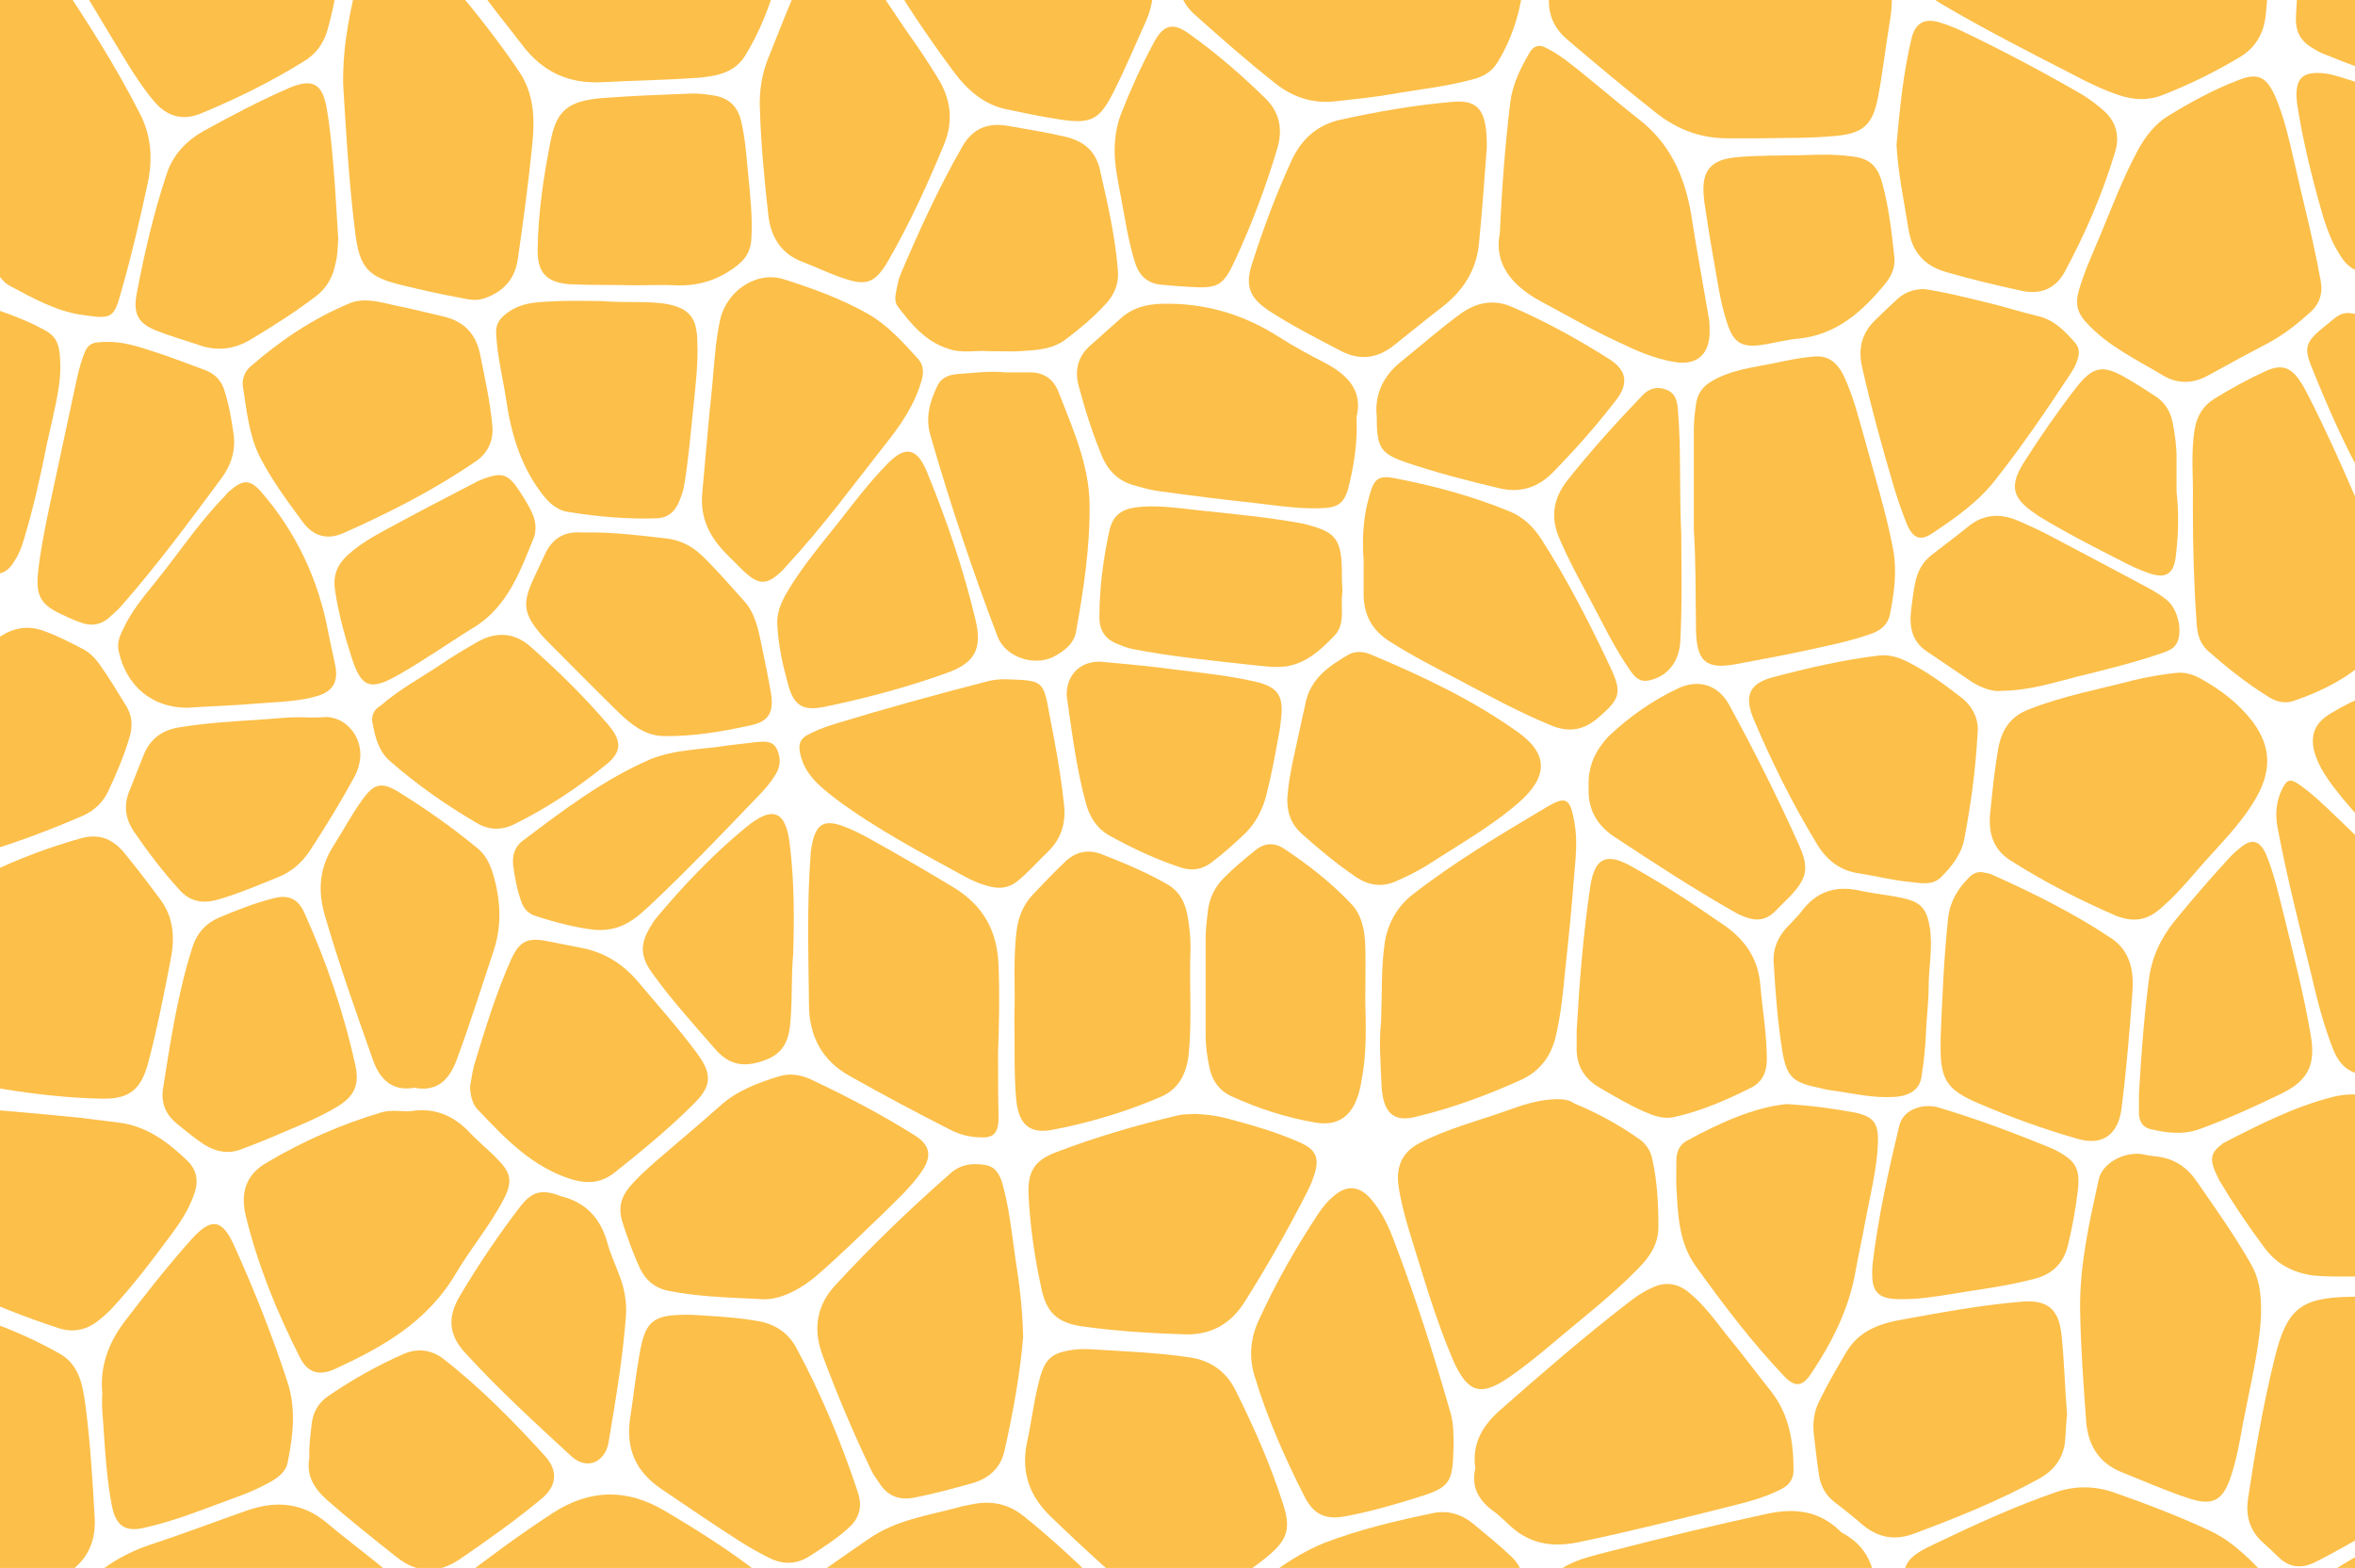 <svg width="1440" height="959" viewBox="0 0 1440 959" fill="none" xmlns="http://www.w3.org/2000/svg">
<path d="M1571.76 401.248C1569.43 401.248 1566.1 401.248 1563.1 401.914C1533.78 406.243 1504.46 411.571 1475.14 417.232C1457.15 420.561 1440.5 426.888 1424.84 436.545C1414.18 442.872 1411.84 451.862 1416.51 463.85C1418.84 469.843 1422.51 475.504 1426.5 480.832C1441.5 500.478 1459.15 517.46 1476.81 534.443C1489.47 546.43 1501.8 559.084 1516.46 569.073C1523.79 574.068 1531.11 575.067 1539.44 572.736C1547.11 570.405 1554.1 567.408 1561.43 564.078C1570.09 560.083 1576.76 553.756 1581.42 545.098C1592.08 526.118 1600.74 505.806 1609.07 485.494C1614.4 472.84 1618.73 459.521 1619.73 445.535C1620.4 435.213 1619.07 425.556 1611.74 418.231C1600.41 407.908 1588.08 400.249 1571.76 401.248Z" fill="#FCBF49"/>
<path d="M902.117 898.064C899.452 909.385 904.116 917.377 912.445 923.703C915.777 926.034 918.775 929.031 921.773 931.695C934.1 944.016 948.093 946.679 964.75 943.35C995.401 937.023 1025.72 929.364 1056.37 921.706C1067.03 919.042 1078.02 916.378 1088.02 911.383C1093.02 909.052 1096.68 905.722 1096.68 899.062C1096.68 881.747 1094.01 865.098 1083.02 851.113C1074.03 839.791 1065.36 828.136 1056.03 816.815C1048.71 807.491 1041.71 797.835 1032.71 790.509C1025.38 784.515 1017.72 783.849 1009.73 787.845C1004.4 790.176 999.732 793.506 995.068 797.169C968.748 817.481 943.429 839.458 918.442 861.435C907.115 871.092 899.785 882.413 902.117 898.064Z" fill="#FCBF49"/>
<path d="M1077.02 84.579C1093.68 84.246 1107.34 84.579 1121 83.246C1138.32 81.915 1144.99 77.253 1148.32 59.605C1151.32 43.954 1152.98 28.304 1155.65 12.653C1157.31 2.331 1157.31 -7.659 1154.65 -17.648C1152.98 -23.642 1149.98 -26.972 1144.32 -28.304C1136.66 -29.969 1128.66 -30.635 1121 -30.635C1077.02 -30.968 1032.71 -30.968 988.738 -30.635C980.076 -30.635 971.747 -29.636 963.085 -27.971C958.42 -26.972 953.09 -25.973 951.091 -20.645C945.427 -3.33 944.095 11.988 958.087 23.975C976.411 39.625 994.734 54.943 1013.39 69.594C1026.72 79.917 1041.38 84.912 1057.7 84.579C1065.36 84.579 1072.36 84.579 1077.02 84.579Z" fill="#FCBF49"/>
<path d="M209.821 51.613C211.486 78.252 213.152 109.885 217.15 141.852C219.815 164.162 225.146 169.49 246.134 174.485C257.129 177.149 268.456 179.813 279.783 181.81C285.114 182.809 290.444 184.474 296.108 182.476C307.768 178.481 315.098 170.822 316.763 157.502C320.095 134.526 323.093 111.883 325.425 88.907C327.091 72.924 326.758 57.274 317.097 43.288C302.438 21.644 286.113 1.332 269.122 -17.981C264.791 -22.643 259.794 -26.306 253.131 -26.639C246.801 -27.305 240.138 -27.971 233.808 -26.972C224.479 -25.64 221.148 -24.308 219.149 -14.984C214.818 4.995 209.487 24.974 209.821 51.613Z" fill="#FCBF49"/>
<path d="M951.091 672.299C940.43 672.632 930.435 675.962 920.441 679.625C902.45 685.951 884.127 690.613 867.136 699.604C857.474 704.932 853.477 713.589 855.142 725.244C856.475 734.567 858.807 743.225 861.472 752.216C869.801 778.855 877.464 806.159 888.458 831.799C897.453 852.111 905.449 854.442 923.106 842.122C932.767 835.462 942.096 827.803 951.091 820.145C968.082 805.826 985.739 792.174 1001.4 776.191C1008.39 769.198 1014.06 761.206 1014.06 750.551C1014.06 736.565 1013.39 722.913 1010.39 709.26C1009.39 703.933 1006.39 699.271 1001.73 696.274C989.404 687.616 976.411 680.624 962.751 674.963C959.087 672.299 955.089 672.299 951.091 672.299Z" fill="#FCBF49"/>
<path d="M1035.71 323.995C1037.05 343.975 1036.71 364.62 1037.05 384.932C1037.38 404.578 1043.04 409.573 1061.37 406.243C1075.02 403.579 1088.68 401.248 1102.34 398.251C1116 395.255 1130 392.591 1143.32 387.929C1149.32 385.931 1154.32 382.601 1155.65 375.608C1158.31 362.622 1159.98 349.302 1157.65 336.316C1153.32 313.34 1146.32 291.363 1140.32 269.053C1136.66 256.066 1133.33 242.747 1127.66 230.426C1123.67 222.102 1118.34 217.107 1108.67 218.106C1100.68 218.772 1092.68 220.437 1085.02 222.102C1072.03 224.766 1058.7 226.098 1046.71 233.09C1041.04 236.42 1038.04 240.749 1037.05 247.076C1036.38 252.07 1035.71 257.398 1035.71 262.726C1035.71 282.705 1035.71 303.017 1035.71 323.995Z" fill="#FCBF49"/>
<path d="M1419.51 175.817C1419.17 173.486 1419.17 171.488 1418.51 169.157C1414.18 145.182 1407.85 121.54 1402.52 97.565C1399.52 84.579 1396.52 71.259 1391.19 58.939C1385.86 46.951 1380.53 44.287 1368.87 48.949C1353.88 54.61 1339.88 62.268 1326.22 70.593C1317.89 75.588 1311.9 83.247 1307.23 91.904C1298.24 108.554 1291.58 126.202 1284.25 143.85C1279.58 155.172 1274.25 166.493 1270.92 178.481C1268.92 185.806 1270.25 191.467 1275.58 197.128C1288.91 211.779 1306.23 219.771 1322.23 229.427C1331.55 235.088 1341.22 234.755 1350.54 229.427C1363.2 222.435 1375.53 215.775 1388.19 209.115C1397.19 204.121 1405.18 197.794 1412.84 190.801C1417.18 186.805 1419.51 182.143 1419.51 175.817Z" fill="#FCBF49"/>
<path d="M664.911 825.14C662.579 825.14 659.913 825.14 656.915 825.473C642.256 827.47 638.591 831.133 634.927 846.451C631.928 858.438 630.596 870.426 627.93 882.413C624.266 900.727 629.596 915.046 642.256 927.366C652.584 937.356 662.912 947.012 673.573 956.669C682.568 964.661 691.563 972.985 701.891 978.979C712.885 985.306 723.879 985.306 735.206 978.979C748.866 971.32 761.859 962.33 774.186 952.673C787.179 942.018 789.844 935.358 784.18 918.709C776.518 895.067 766.523 872.424 755.529 850.446C749.532 838.126 739.204 831.799 726.878 830.134C706.555 827.138 685.899 826.472 664.911 825.14Z" fill="#FCBF49"/>
<path d="M1382.53 804.827C1382.86 789.51 1381.19 781.518 1375.86 772.195C1365.87 754.879 1354.54 738.896 1343.21 722.58C1336.88 713.256 1328.56 708.261 1317.89 707.262C1315.23 706.929 1312.56 706.596 1309.9 705.93C1298.57 704.266 1285.25 711.591 1283.25 721.581C1277.58 747.554 1271.59 773.527 1271.92 800.832C1272.25 823.475 1273.92 846.118 1275.58 868.761C1276.58 883.745 1283.25 894.734 1297.24 900.394C1311.23 906.055 1324.89 912.049 1339.22 916.711C1352.88 921.04 1359.21 917.71 1363.87 903.724C1367.54 893.069 1369.53 881.747 1371.53 870.426C1375.86 847.783 1381.53 825.14 1382.53 804.827Z" fill="#FCBF49"/>
<path d="M1304.24 562.414C1311.9 562.747 1317.56 559.084 1322.89 554.089C1333.89 544.432 1342.88 532.445 1352.88 521.789C1362.2 511.467 1371.87 501.144 1378.86 489.157C1389.19 471.841 1388.86 456.857 1377.53 441.54C1368.87 430.218 1357.87 421.893 1345.88 415.234C1341.22 412.57 1335.89 410.905 1330.55 411.571C1321.89 412.57 1313.56 413.902 1305.24 415.9C1283.58 421.56 1261.59 425.556 1240.6 433.881C1229.94 437.877 1224.28 445.535 1221.95 457.19C1219.61 470.509 1218.28 483.829 1216.95 497.148C1215.62 509.802 1218.95 519.791 1229.61 526.451C1250.6 539.771 1272.25 550.759 1294.57 560.416C1297.57 561.415 1300.9 562.414 1304.24 562.414Z" fill="#FCBF49"/>
<path d="M625.598 817.814C625.265 798.501 622.933 783.183 620.601 767.866C618.602 753.215 616.936 738.23 612.938 723.912C611.273 718.251 608.607 713.589 602.611 712.59C594.948 711.258 587.952 711.924 581.622 717.252C556.968 738.896 533.314 761.539 510.993 785.847C499.666 797.835 497 812.153 502.664 828.137C511.659 852.445 521.654 876.087 532.648 899.063C533.981 902.059 535.979 904.39 537.645 907.054C542.643 915.046 549.972 917.71 558.634 916.045C570.961 913.714 582.954 910.384 594.948 907.054C604.943 904.057 611.939 897.731 614.271 887.075C619.602 863.433 623.933 838.792 625.598 817.814Z" fill="#FCBF49"/>
<path d="M730.875 681.29C727.211 681.623 723.546 681.29 719.881 682.288C694.561 688.282 669.575 695.608 645.254 704.932C632.261 709.926 628.264 716.919 628.93 731.237C629.929 750.218 632.595 768.865 636.592 787.179C639.591 802.497 646.254 808.823 660.913 811.154C682.235 814.151 703.557 815.483 724.879 816.149C740.537 816.482 752.864 809.822 761.526 795.504C775.185 773.86 787.845 751.55 799.505 728.574C800.838 725.91 802.171 722.913 803.17 719.916C807.168 708.594 805.169 703.267 794.508 698.605C780.182 692.278 764.857 687.949 749.865 683.953C743.535 682.288 737.205 681.623 730.875 681.29Z" fill="#FCBF49"/>
<path d="M1514.46 -30.635C1491.47 -30.635 1468.15 -30.635 1445.16 -30.635C1437.5 -30.635 1429.84 -29.969 1422.51 -28.304C1411.84 -25.973 1406.85 -20.978 1405.51 -9.99C1404.52 -2.997 1404.18 4.329 1403.85 11.655C1403.85 19.979 1407.18 25.307 1413.84 29.303C1416.51 30.968 1419.51 32.633 1422.51 33.632C1451.82 45.619 1481.81 54.943 1511.79 64.266C1521.12 67.263 1530.78 69.594 1540.44 68.595C1560.1 66.264 1579.42 60.603 1598.08 53.944C1601.41 52.612 1605.07 50.947 1607.07 47.617C1618.73 29.636 1630.06 11.322 1628.4 -11.988C1627.73 -21.644 1625.73 -24.974 1616.74 -26.972C1605.74 -29.636 1594.41 -30.302 1583.09 -30.635C1560.1 -30.968 1537.11 -30.635 1514.46 -30.635Z" fill="#FCBF49"/>
<path d="M-10.062 678.293C-18.058 678.959 -25.72 679.958 -32.383 684.287C-39.713 688.948 -46.376 694.609 -53.372 700.27C-59.036 704.932 -60.702 710.925 -59.036 717.918C-55.038 734.234 -49.041 749.885 -43.044 765.535C-39.046 775.525 -32.717 783.516 -23.388 788.178C-4.398 798.168 15.258 805.493 35.247 812.153C43.909 815.15 52.238 813.818 59.568 808.157C62.566 805.826 65.231 803.495 67.896 800.832C80.889 786.846 92.55 771.529 103.877 756.212C109.874 748.22 115.538 739.895 118.869 729.906C121.534 722.247 120.202 715.587 114.871 710.259C102.878 698.605 89.552 688.615 72.561 686.617C64.565 685.618 56.569 684.62 48.573 683.621C28.917 681.623 9.261 679.958 -10.062 678.293Z" fill="#FCBF49"/>
<path d="M1340.88 306.347C1340.88 308.345 1340.88 310.343 1340.88 312.341C1340.88 335.317 1341.55 358.626 1343.21 381.602C1343.55 387.929 1345.21 393.59 1349.88 397.918C1361.21 407.908 1372.87 417.232 1385.53 425.223C1390.86 428.886 1396.52 430.884 1402.85 428.553C1415.51 424.224 1427.84 418.564 1438.83 410.572C1443.49 407.242 1445.83 402.247 1446.83 396.254C1449.16 379.604 1447.83 362.955 1448.16 346.306C1448.49 331.654 1445.83 317.669 1440.16 304.016C1431.17 283.038 1421.84 262.393 1411.51 242.081C1409.85 238.751 1408.18 235.754 1406.18 232.757C1400.52 224.433 1394.85 222.768 1385.86 226.764C1374.86 231.758 1364.54 237.419 1354.21 243.746C1347.21 248.075 1343.21 254.401 1341.88 263.059C1339.55 277.71 1341.22 292.029 1340.88 306.347Z" fill="#FCBF49"/>
<path d="M251.132 679.625C245.468 679.958 239.471 678.626 233.475 680.291C208.821 687.616 185.167 697.939 162.846 711.258C150.852 718.251 146.854 728.907 150.186 743.225C157.515 773.527 169.176 802.164 183.168 829.801C187.832 839.458 194.829 841.789 204.49 837.46C233.475 824.141 261.126 808.823 278.784 778.854C287.779 763.537 299.439 749.885 307.768 733.901C313.432 723.246 312.765 717.585 304.437 709.26C299.106 703.6 292.776 698.605 287.446 692.944C277.451 682.289 265.791 677.294 251.132 679.625Z" fill="#FCBF49"/>
<path d="M1263.92 865.098C1262.59 848.782 1262.26 832.798 1260.59 816.815C1258.93 800.166 1251.6 794.838 1235.94 796.17C1211.95 798.168 1188.3 802.496 1164.64 806.825C1150.65 809.156 1136.99 813.152 1128.66 827.47C1123 837.127 1117.34 846.784 1112.34 857.106C1109.34 863.1 1108.34 869.76 1109.01 876.419C1110.01 885.077 1111.01 894.068 1112.34 902.725C1113.34 909.052 1116.34 914.38 1121.33 918.376C1127.33 923.037 1133.33 927.699 1138.99 932.694C1148.65 940.686 1158.98 942.351 1170.31 938.022C1196.29 928.365 1221.95 918.043 1246.27 904.723C1254.93 900.061 1260.93 893.402 1262.59 882.746C1263.26 876.419 1263.26 870.426 1263.92 865.098Z" fill="#FCBF49"/>
<path d="M1464.15 793.173C1454.82 793.173 1445.49 792.84 1436.17 793.173C1406.51 793.839 1398.19 800.832 1390.86 830.8C1383.86 859.104 1378.86 888.074 1374.53 917.044C1373.2 927.033 1375.53 935.691 1382.86 942.684C1386.52 946.014 1390.19 949.343 1393.52 952.673C1400.18 959 1407.51 959.333 1415.18 955.67C1426.17 950.342 1436.5 944.016 1447.16 938.355C1463.82 929.364 1476.14 916.711 1485.14 899.395C1496.13 877.751 1507.13 856.107 1517.12 833.797C1519.12 829.135 1520.79 824.141 1521.79 818.813C1524.12 805.16 1520.12 798.501 1507.13 795.171C1493.13 791.841 1478.81 793.173 1464.15 793.173Z" fill="#FCBF49"/>
<path d="M-22.722 597.044C-22.722 606.701 -22.722 613.027 -22.722 619.354C-22.389 625.681 -22.056 632.341 -21.722 638.667C-20.723 655.317 -14.393 662.975 1.265 665.972C21.588 669.302 42.243 671.633 62.566 671.966C79.224 672.299 86.553 666.305 90.884 648.99C96.215 628.678 100.212 608.366 104.21 587.72C106.876 574.401 106.542 561.748 98.213 550.426C90.884 540.436 83.222 530.447 75.559 521.123C68.23 512.466 59.568 509.802 49.24 512.799C30.25 518.126 11.593 525.119 -6.397 533.777C-15.059 537.773 -19.39 545.098 -21.056 554.755C-22.722 569.739 -22.722 585.057 -22.722 597.044Z" fill="#FCBF49"/>
<path d="M464.018 794.505C474.346 795.837 487.006 790.509 498.999 780.519C512.992 768.532 525.985 755.546 539.311 742.892C547.64 734.567 556.302 726.909 563.298 716.919C569.961 707.596 568.962 700.603 559.634 694.609C538.978 681.623 517.323 670.301 495.335 659.978C489.338 657.315 483.008 656.316 476.345 658.314C463.352 662.309 450.692 666.971 440.031 676.628C427.371 687.949 414.045 698.938 401.052 710.259C395.388 715.254 389.724 720.249 384.727 726.243C379.73 732.236 378.064 738.896 380.396 746.888C383.394 756.211 386.726 765.535 390.724 774.526C394.389 782.85 400.385 787.845 408.714 789.51C425.372 792.84 442.03 793.506 464.018 794.505Z" fill="#FCBF49"/>
<path d="M610.273 643.662C610.939 626.014 611.273 608.699 610.606 591.05C609.94 569.406 601.278 554.089 583.621 543.1C566.63 532.778 549.306 522.788 531.982 513.132C526.651 510.135 521.321 507.471 515.99 505.473C503.663 500.811 498.666 504.141 496.334 517.46C496.001 519.125 495.668 521.123 495.668 522.788C493.336 553.423 494.335 584.058 494.668 614.359C494.668 633.673 502.664 648.657 519.322 657.981C539.977 669.635 560.633 680.624 581.622 691.279C586.952 693.943 592.283 695.275 598.28 695.608C607.275 696.274 610.273 693.61 610.606 684.286C610.273 671.3 610.273 657.648 610.273 643.662Z" fill="#FCBF49"/>
<path d="M888.791 883.745C888.791 877.418 888.791 870.759 887.125 864.765C877.131 829.801 866.136 795.171 853.143 760.873C849.479 750.884 845.148 741.227 838.151 733.235C831.155 725.244 823.493 724.578 815.497 731.57C811.832 734.567 808.834 738.23 806.168 742.226C792.509 762.871 780.182 784.515 769.854 807.158C764.524 818.48 763.525 830.134 767.189 841.789C774.852 867.429 785.846 892.07 797.839 915.712C803.503 926.7 811.166 929.697 822.826 927.366C837.152 924.702 851.144 920.707 865.137 916.378C886.792 909.718 888.458 907.72 888.791 883.745Z" fill="#FCBF49"/>
<path d="M-7.73 66.264C-7.73 86.243 -8.063 106.556 -7.73 126.535C-7.397 137.19 -7.064 148.179 -4.398 158.834C-2.733 165.827 0.266 171.821 6.596 175.151C20.255 182.476 34.248 190.135 49.24 192.466C69.229 195.463 69.562 194.797 74.559 176.816C80.556 155.837 85.554 134.193 90.218 112.549C93.549 97.232 92.55 82.581 85.221 68.928C70.562 39.958 52.904 12.653 35.247 -13.985C28.584 -23.975 19.589 -28.637 7.595 -26.972C1.265 -25.973 -2.733 -23.309 -4.731 -16.982C-7.064 -9.324 -7.73 -1.665 -7.73 6.327C-8.063 25.973 -7.73 45.952 -7.73 66.264Z" fill="#FCBF49"/>
<path d="M909.113 90.572C909.447 67.596 904.116 60.937 888.458 62.268C865.137 64.266 842.149 68.262 819.495 73.257C806.168 76.254 796.507 84.246 790.177 97.232C780.516 118.21 772.52 139.521 765.524 161.498C761.193 174.818 764.191 182.143 775.518 189.802C789.844 199.126 804.836 206.784 820.161 214.776C831.821 220.77 842.482 219.105 852.477 211.113C862.139 203.455 871.8 195.463 881.795 187.804C894.788 177.815 903.117 164.828 904.449 147.846C906.448 127.534 907.781 107.222 909.113 90.572Z" fill="#FCBF49"/>
<path d="M917.109 142.518C913.444 160.832 923.772 174.485 942.429 184.474C958.087 192.799 973.412 201.79 989.404 209.115C1000.4 214.443 1011.73 219.438 1024.05 221.436C1037.71 223.767 1045.71 216.441 1045.37 202.123C1045.37 199.792 1045.37 197.794 1045.04 195.463C1041.38 173.819 1037.38 152.508 1034.05 130.864C1030.05 107.555 1021.05 87.575 1002.06 72.924C986.739 60.937 972.08 47.95 956.755 36.295C953.09 33.632 949.425 31.301 945.427 29.303C941.429 26.972 937.765 27.971 935.433 31.967C929.769 41.623 924.772 51.613 923.439 62.934C920.441 87.908 918.442 112.882 917.109 142.518Z" fill="#FCBF49"/>
<path d="M844.481 625.015C843.149 636.336 844.148 650.655 844.814 664.64C845.814 680.291 851.811 686.284 864.804 683.287C887.458 677.96 909.113 669.968 930.435 660.311C941.096 655.317 948.093 646.659 951.091 634.671C954.423 621.019 955.755 607.034 957.088 593.048C959.087 574.401 961.086 555.421 962.418 536.774C963.418 525.452 964.75 514.464 962.751 503.142C960.086 488.158 957.754 486.493 945.427 493.818C917.442 510.468 889.457 527.117 863.804 547.096C854.809 554.089 848.812 564.078 846.813 576.066C844.481 591.383 845.148 606.701 844.481 625.015Z" fill="#FCBF49"/>
<path d="M464.684 67.596C465.351 88.574 467.35 109.552 469.682 130.531C471.014 144.516 477.344 155.172 490.67 160.166C498.666 163.163 506.662 167.159 514.658 169.823C529.65 175.151 534.98 173.486 543.309 159.167C556.302 136.524 567.296 112.549 577.291 88.241C583.288 73.59 581.289 59.938 572.96 46.951C567.629 38.293 561.966 29.636 555.969 21.311C545.641 6.66 536.646 -8.991 524.319 -21.977C513.991 -32.633 497.667 -29.969 491.337 -16.316C483.674 9.53674e-06 477.344 16.649 470.681 33.299C466.017 43.954 464.018 55.276 464.684 67.596Z" fill="#FCBF49"/>
<path d="M429.37 302.018C428.037 317.336 434.367 328.99 444.362 338.98C447.693 342.31 450.692 345.307 454.023 348.636C464.018 358.293 469.015 358.293 479.01 348.303C479.676 347.305 480.676 346.639 481.342 345.64C502.997 322.331 521.987 296.358 541.643 271.384C550.638 260.062 558.967 248.075 563.298 233.423C564.964 228.096 564.964 223.434 561.299 219.438C551.971 209.115 542.643 198.793 530.982 192.133C514.658 182.809 497 176.483 479.343 170.822C462.685 165.494 444.362 177.815 440.364 195.463C437.366 209.115 436.699 223.434 435.367 237.419C433.035 259.063 431.369 280.374 429.37 302.018Z" fill="#FCBF49"/>
<path d="M829.489 255.067C833.487 238.751 823.826 229.094 809.833 221.769C800.172 216.774 790.843 211.779 781.515 205.785C759.527 191.8 735.873 185.14 710.22 185.806C700.891 186.139 692.563 188.137 685.233 194.797C679.236 200.125 672.906 205.785 666.91 211.113C659.247 217.773 656.915 226.098 659.58 236.087C663.578 251.072 668.242 265.723 674.239 280.041C677.904 288.033 683.567 293.694 691.896 296.358C698.226 298.356 704.556 300.021 710.886 300.686C729.876 303.35 748.866 305.681 767.523 307.679C781.848 309.344 796.174 311.675 810.833 310.676C818.495 310.01 821.827 307.013 824.159 299.688C827.824 285.369 830.156 271.384 829.489 255.067Z" fill="#FCBF49"/>
<path d="M1159.65 88.574C1160.65 106.556 1164.31 123.205 1166.98 140.187C1169.31 154.839 1177.3 162.83 1190.3 166.493C1205.29 170.822 1220.61 174.485 1235.94 177.815C1247.93 180.479 1257.26 176.483 1262.92 165.494C1275.25 142.518 1285.58 118.543 1293.24 93.236C1296.24 83.579 1294.24 74.589 1286.25 67.596C1281.58 63.6 1276.92 59.938 1271.59 56.941C1247.93 43.288 1223.95 30.635 1199.62 18.98C1194.63 16.649 1189.63 14.651 1184.63 13.319C1176.3 11.322 1171.31 14.318 1168.97 22.976C1163.64 44.953 1161.65 66.93 1159.65 88.574Z" fill="#FCBF49"/>
<path d="M301.105 261.061C299.772 245.744 296.441 231.092 293.442 216.108C290.777 203.788 283.448 196.795 272.121 193.798C261.793 191.467 251.798 188.803 241.47 186.805C232.475 184.807 222.814 181.81 213.818 185.473C191.497 194.797 171.508 208.116 152.851 224.433C149.519 227.43 147.854 232.091 148.52 236.42C150.852 251.072 152.185 266.056 158.848 279.375C166.177 293.694 175.839 306.68 185.167 319.334C191.83 328.324 200.492 330.322 210.154 325.993C237.806 313.673 264.791 300.021 290.111 282.705C297.44 278.043 301.771 270.718 301.105 261.061Z" fill="#FCBF49"/>
<path d="M825.158 -31.967C798.173 -32.633 771.187 -31.634 744.535 -30.968C738.871 -30.968 733.207 -29.969 727.544 -28.304C723.879 -27.305 720.881 -24.974 720.548 -20.645C719.548 -9.657 721.214 0.333 729.876 8.325C746.2 22.976 762.858 37.627 780.182 51.28C790.843 59.605 803.17 63.6 816.829 61.935C828.157 60.603 839.484 59.605 850.811 57.607C867.802 54.61 884.793 52.945 901.451 48.283C907.448 46.618 912.445 43.621 915.777 37.96C925.771 21.644 930.769 3.33 932.101 -15.983C932.434 -22.31 929.769 -25.973 924.105 -27.638C918.109 -29.636 911.779 -30.302 905.449 -30.635C878.796 -31.634 852.144 -32.633 825.158 -31.967Z" fill="#FCBF49"/>
<path d="M620.268 622.018C620.601 638.334 619.935 654.984 621.267 671.3C622.6 687.283 628.93 693.943 643.922 690.946C666.576 686.617 688.565 679.958 709.553 670.967C720.548 666.305 725.545 656.982 726.877 644.661C728.876 624.016 727.211 603.371 727.877 582.726C728.21 575.733 727.544 569.073 726.544 562.414C725.212 553.09 721.88 545.431 713.551 540.769C700.891 533.444 687.232 527.783 673.573 522.455C664.911 519.125 657.248 521.123 650.918 527.45C644.255 533.777 637.925 540.436 631.595 547.096C626.265 552.757 623.266 559.417 621.934 567.075C619.268 585.39 620.934 603.704 620.268 622.018Z" fill="#FCBF49"/>
<path d="M62.566 852.444C61.9 861.102 63.232 869.094 63.565 877.418C64.565 891.737 65.564 905.722 68.23 920.041C70.562 933.027 76.225 937.356 88.552 934.359C107.875 930.03 126.198 922.371 144.522 915.712C152.185 913.048 159.514 909.718 166.51 905.722C170.841 903.058 174.839 899.728 175.839 894.734C179.17 878.417 181.169 861.768 175.839 845.452C166.51 816.815 155.516 789.177 143.189 761.872C135.86 745.556 129.197 744.557 117.203 757.876C102.878 773.86 89.551 790.842 76.558 807.824C66.564 820.811 60.9 835.462 62.566 852.444Z" fill="#FCBF49"/>
<path d="M36.913 226.431C36.913 209.115 34.914 205.452 23.92 200.125C16.257 196.129 8.262 193.132 -0.067 190.135C-7.397 187.471 -15.059 187.138 -22.722 189.136C-39.047 193.132 -54.038 200.458 -70.03 205.452C-88.02 211.113 -98.348 222.768 -100.347 242.414C-100.347 242.747 -100.68 243.08 -100.68 243.413C-103.012 252.736 -101.347 261.061 -95.017 268.72C-74.028 293.694 -50.374 316.004 -26.387 337.648C-21.389 342.31 -16.059 346.639 -9.729 349.302C-1.4 352.632 4.264 350.967 8.928 342.976C11.593 338.98 13.259 334.651 14.591 329.989C20.588 310.343 24.919 290.364 28.917 270.385C32.582 254.068 36.58 238.418 36.913 226.431Z" fill="#FCBF49"/>
<path d="M422.707 804.161C399.053 803.829 394.722 807.491 391.057 828.136C388.725 841.123 387.392 854.109 385.393 866.763C382.395 886.076 388.725 900.061 404.383 910.717C420.375 921.373 436.033 932.361 452.358 942.684C458.021 946.347 464.018 949.676 470.015 952.673C478.344 957.002 486.673 957.002 494.668 952.007C502.997 946.679 511.326 941.352 518.655 934.692C525.652 928.698 527.318 921.373 524.652 913.048C514.658 882.746 502.331 853.11 487.339 825.14C482.008 814.817 473.346 809.489 462.352 807.824C448.36 805.493 433.701 804.827 422.707 804.161Z" fill="#FCBF49"/>
<path d="M833.82 342.976C833.82 349.302 833.82 355.962 833.82 362.289C833.487 375.608 838.818 385.598 850.145 392.591C863.804 401.248 878.13 408.574 892.123 415.9C910.446 425.556 928.77 435.546 948.093 443.538C959.087 448.199 968.415 446.867 977.743 438.543C990.403 427.554 992.069 423.891 984.74 408.241C972.08 381.269 958.42 354.63 942.429 329.656C937.432 321.998 931.102 316.004 922.773 312.674C900.118 303.35 876.464 297.024 852.144 292.362C842.816 290.697 840.15 293.028 837.485 302.684C833.487 316.004 832.821 329.323 833.82 342.976Z" fill="#FCBF49"/>
<path d="M1186.63 634.672C1186.63 636.003 1186.63 637.002 1186.63 638.334C1186.3 659.978 1189.96 666.305 1209.29 674.63C1229.28 683.287 1249.6 690.613 1270.59 696.607C1285.58 700.936 1295.24 693.943 1297.24 677.96C1300.24 654.318 1302.24 630.343 1303.9 606.701C1304.9 594.047 1302.57 581.727 1291.24 574.068C1267.92 558.418 1242.94 546.097 1217.62 534.776C1216.28 534.11 1214.95 534.11 1213.62 533.777C1210.29 532.778 1206.95 533.777 1204.62 536.108C1197.63 542.767 1192.63 550.759 1191.3 560.749C1188.63 585.39 1187.63 610.031 1186.63 634.672Z" fill="#FCBF49"/>
<path d="M1092.35 675.296C1072.69 677.294 1051.7 686.617 1031.05 697.939C1027.05 700.27 1025.05 704.599 1025.05 709.593C1025.05 716.919 1024.72 724.245 1025.38 731.237C1026.05 746.222 1027.72 761.539 1036.71 774.193C1053.7 797.835 1071.03 820.811 1091.02 841.789C1097.68 848.782 1102.34 848.116 1107.67 839.791C1120.33 820.811 1130.66 800.499 1134.66 777.19C1136.33 767.533 1138.66 757.876 1140.32 748.22C1143.32 731.903 1147.65 715.587 1148.32 698.938C1148.65 687.283 1145.99 683.287 1134.99 680.624C1122.33 678.293 1109.34 676.295 1092.35 675.296Z" fill="#FCBF49"/>
<path d="M1262.92 995.628C1304.9 995.295 1338.55 996.294 1372.2 994.297C1376.86 993.964 1381.19 992.965 1385.86 991.966C1388.52 991.3 1390.86 989.968 1391.19 987.304C1392.19 980.311 1393.85 972.985 1388.52 967.325C1377.53 955.337 1366.2 943.35 1351.54 936.357C1332.22 927.366 1312.23 919.708 1292.24 912.715C1280.58 908.719 1268.59 908.719 1256.93 912.715C1231.94 921.373 1207.95 932.361 1184.3 943.683C1165.64 952.34 1161.65 956.003 1164.64 979.312C1164.64 979.645 1164.64 979.645 1164.64 979.978C1164.64 986.305 1167.98 989.968 1173.64 991.966C1180.3 994.296 1187.3 994.629 1193.96 994.962C1219.28 994.962 1245.27 995.961 1262.92 995.628Z" fill="#FCBF49"/>
<path d="M787.179 487.825C786.846 498.147 790.177 504.807 796.174 510.135C806.502 519.458 817.496 528.449 829.156 536.441C837.152 541.768 845.481 542.767 854.143 538.772C861.806 535.442 869.468 531.446 876.464 526.784C894.455 515.13 912.778 504.807 929.103 490.489C946.76 474.838 946.76 460.853 927.77 447.533C900.118 427.887 869.801 413.569 838.818 400.582C834.487 398.584 829.489 397.918 824.825 400.249C812.832 407.242 801.171 414.901 798.173 430.551C797.506 434.214 796.507 437.544 795.841 441.207C792.509 457.19 788.178 473.173 787.179 487.825Z" fill="#FCBF49"/>
<path d="M287.446 664.307C287.446 669.635 288.778 674.963 291.777 678.293C308.768 696.274 325.759 714.255 350.412 721.581C360.074 724.245 368.069 723.246 375.732 717.252C392.39 703.933 408.714 690.613 423.706 675.629C435.367 664.307 435.7 656.982 426.038 643.995C414.711 628.678 402.051 614.692 390.057 600.374C380.729 589.385 369.402 582.393 355.409 579.729C348.08 578.397 340.75 576.732 333.421 575.4C322.094 573.402 317.43 576.066 312.432 587.054C303.104 608.033 296.441 630.01 289.778 651.987C288.778 655.983 288.112 660.644 287.446 664.307Z" fill="#FCBF49"/>
<path d="M206.822 146.181C205.823 131.197 205.156 116.212 203.824 101.228C202.824 89.573 201.825 77.919 199.826 66.597C197.161 50.947 191.164 47.95 177.171 53.611C176.838 53.611 176.838 53.611 176.505 53.944C158.848 61.602 141.857 70.593 124.866 79.917C114.205 85.91 105.876 94.235 101.878 106.556C93.882 130.531 88.219 155.172 83.555 179.813C81.223 192.466 84.887 198.127 96.215 202.456C104.543 205.785 113.206 208.116 121.868 211.113C133.195 215.109 144.189 213.444 154.184 207.117C167.51 199.126 180.503 190.801 192.83 181.477C199.493 176.483 203.491 169.823 205.156 161.165C206.489 156.171 206.489 151.176 206.822 146.181Z" fill="#FCBF49"/>
<path d="M1209.29 447.533C1209.95 442.206 1207.62 433.215 1199.62 426.888C1189.3 418.897 1178.97 411.238 1167.31 405.244C1161.65 402.247 1155.65 400.249 1148.99 400.915C1127 403.579 1105.34 408.574 1084.02 414.235C1070.03 417.898 1066.36 425.223 1072.03 439.209C1083.35 466.181 1096.35 492.154 1111.34 516.794C1117.34 526.451 1125.33 532.445 1136.33 534.11C1146.99 535.775 1157.31 538.439 1167.98 539.438C1174.31 540.104 1181.3 541.768 1186.63 536.774C1193.29 530.114 1199.62 522.455 1201.29 512.133C1204.96 492.487 1207.95 472.507 1209.29 447.533Z" fill="#FCBF49"/>
<path d="M603.943 214.776C611.939 214.776 617.936 215.109 623.933 214.776C633.927 214.11 643.922 213.777 652.251 207.117C660.58 200.791 668.575 194.131 675.905 186.139C681.235 180.479 684.234 173.819 683.567 165.494C681.902 144.516 677.237 124.204 672.573 103.892C669.908 91.904 662.245 86.243 651.251 83.58C639.591 80.916 627.597 78.918 615.937 76.92C603.943 74.922 594.615 78.585 588.285 89.906C573.959 114.88 561.966 141.186 550.638 167.825C549.306 171.155 548.639 174.818 547.973 178.148C547.307 181.478 546.974 184.807 548.973 187.471C557.302 198.46 565.964 208.782 579.29 213.111C587.952 216.441 596.947 214.11 603.943 214.776Z" fill="#FCBF49"/>
<path d="M1269.92 -31.967C1245.27 -32.633 1217.95 -31.634 1190.96 -30.635C1186.3 -30.635 1181.63 -29.303 1176.97 -28.637C1171.97 -27.638 1170.97 -24.308 1171.31 -19.313C1172.64 -8.991 1178.64 -2.664 1186.97 2.331C1212.95 17.648 1240.27 31.634 1266.92 45.286C1276.25 50.281 1285.91 54.943 1295.91 58.273C1304.9 61.269 1313.9 61.602 1322.89 57.94C1338.88 51.613 1354.54 43.954 1369.53 34.964C1379.53 28.97 1384.53 19.979 1385.53 7.992C1386.19 1.998 1386.53 -3.996 1387.19 -9.99C1388.19 -20.312 1384.53 -26.306 1374.86 -28.304C1367.54 -29.636 1360.21 -30.635 1352.88 -30.968C1326.22 -32.3 1299.24 -32.3 1269.92 -31.967Z" fill="#FCBF49"/>
<path d="M-20.723 523.454C-18.058 523.121 -15.393 522.788 -12.727 522.122C8.928 515.796 30.25 507.804 50.905 498.813C57.569 495.816 62.899 490.822 66.231 483.829C71.228 473.173 75.892 462.185 79.224 450.863C81.222 444.203 80.889 437.877 77.225 431.883C71.894 423.225 66.564 414.235 60.567 405.91C57.902 402.247 54.57 398.917 50.572 396.919C42.91 392.924 35.247 388.928 26.918 385.931C17.923 382.601 9.594 383.6 1.265 388.595C-10.728 395.921 -20.723 405.91 -31.051 415.567C-42.711 426.888 -54.705 437.544 -65.699 449.864C-73.362 458.855 -73.695 462.518 -68.031 472.507C-58.703 488.824 -47.375 503.808 -34.382 517.46C-30.384 521.456 -26.053 523.787 -20.723 523.454Z" fill="#FCBF49"/>
<path d="M253.464 665.306C267.123 667.97 274.786 660.644 279.45 647.658C287.446 626.014 294.442 603.704 301.771 581.727C307.102 565.743 306.102 550.093 301.438 534.443C299.439 527.783 296.441 522.122 291.11 518.126C275.785 505.473 259.461 494.151 242.803 483.829C233.141 478.168 228.477 479.5 221.814 488.824C215.151 497.814 209.82 508.137 203.824 517.46C195.495 530.447 194.162 544.432 198.493 559.417C207.155 589.385 217.483 618.355 227.811 647.658C232.142 660.311 239.804 667.637 253.464 665.306Z" fill="#FCBF49"/>
<path d="M367.736 184.141C361.739 184.141 351.745 183.808 341.75 184.141C331.089 184.807 320.095 184.141 310.433 191.134C305.436 194.797 302.771 198.46 303.437 204.786C304.103 218.106 307.435 230.759 309.434 244.079C312.432 264.724 318.096 284.037 330.423 300.686C334.754 306.68 339.751 311.675 346.747 313.007C365.071 316.004 383.394 317.669 402.051 317.003C407.715 316.67 412.046 313.673 414.711 308.012C416.377 304.349 417.709 300.686 418.376 296.691C421.041 280.707 422.374 264.391 424.039 248.408C425.372 235.088 427.038 221.769 426.371 208.116C426.038 194.464 421.374 188.803 408.714 186.139C396.721 183.808 384.061 185.473 367.736 184.141Z" fill="#FCBF49"/>
<path d="M1445.83 780.852C1456.49 780.852 1463.82 780.852 1471.15 780.852C1478.48 780.519 1485.47 780.186 1492.8 779.52C1500.13 778.855 1507.13 778.189 1514.12 775.525C1522.12 772.195 1524.78 766.534 1522.79 757.876C1522.12 755.213 1521.12 752.549 1520.12 749.885C1509.13 726.576 1496.13 704.599 1481.14 683.953C1477.81 679.292 1473.48 675.629 1468.48 674.297C1454.49 670.634 1440.16 667.304 1426.17 670.967C1402.85 676.961 1381.19 687.949 1359.87 698.938C1359.21 699.271 1358.87 699.604 1358.54 699.937C1352.21 704.599 1351.21 708.594 1354.21 715.92C1355.21 718.251 1356.21 720.249 1357.21 722.247C1365.54 736.232 1374.53 749.552 1384.19 762.538C1391.86 773.194 1402.18 778.522 1414.84 780.186C1426.17 781.185 1437.83 780.519 1445.83 780.852Z" fill="#FCBF49"/>
<path d="M834.82 611.362C834.82 600.374 835.153 589.718 834.82 578.73C834.487 569.073 832.821 559.75 826.158 552.757C813.831 539.77 799.839 528.782 785.18 519.125C779.183 515.13 773.186 515.463 767.523 520.124C760.859 525.452 754.529 530.78 748.533 536.774C742.869 542.434 739.537 549.094 738.538 557.419C737.872 563.079 737.205 568.74 737.205 574.068C737.205 593.714 737.205 613.36 737.205 633.34C737.205 639.999 738.205 646.659 739.537 652.986C741.203 660.977 745.534 666.971 752.531 670.301C769.188 677.96 786.512 683.62 804.503 686.617C818.162 688.948 826.824 682.621 830.822 668.636C831.488 666.305 832.155 663.641 832.488 660.977C835.819 644.328 835.153 628.012 834.82 611.362Z" fill="#FCBF49"/>
<path d="M387.725 174.485C397.387 174.485 405.05 174.152 413.045 174.485C427.038 175.151 439.698 171.155 451.025 162.164C456.022 158.168 458.688 153.84 459.354 147.18C460.353 133.194 458.688 119.209 457.355 105.224C456.356 94.901 455.689 84.912 453.357 74.922C451.358 64.932 445.361 59.605 435.7 58.273C431.036 57.607 426.372 56.941 421.374 57.274C403.717 57.94 386.393 58.606 368.736 59.938C347.747 61.602 340.417 67.263 336.753 85.91C332.422 107.555 329.09 129.865 328.757 152.175C328.424 166.826 334.087 172.487 347.747 173.819C361.739 174.485 375.732 174.152 387.725 174.485Z" fill="#FCBF49"/>
<path d="M964.084 630.343C964.084 633.34 964.084 636.336 964.084 639.333C963.418 651.654 968.748 659.978 978.743 665.639C987.405 670.634 995.734 675.629 1004.73 679.625C1010.73 682.289 1016.72 684.619 1023.39 683.287C1040.04 679.625 1055.37 672.965 1070.69 665.306C1077.36 661.976 1080.36 655.983 1080.36 647.991C1080.36 632.674 1077.69 617.689 1076.36 602.372C1075.02 585.39 1066.03 573.735 1053.04 565.077C1034.71 552.424 1016.06 540.104 996.733 529.448C982.075 521.456 975.078 524.786 972.413 542.101C968.082 571.404 965.75 600.707 964.084 630.343Z" fill="#FCBF49"/>
<path d="M618.269 415.567C612.605 415.234 607.275 415.567 601.944 417.232C571.96 424.89 541.976 433.215 512.326 442.206C506.662 443.871 500.998 445.868 495.668 448.532C489.005 451.529 487.672 455.192 489.671 462.518C490.67 466.181 492.003 469.177 494.002 472.174C498.666 479.167 504.996 483.829 511.326 488.824C535.98 507.138 562.632 521.123 589.284 535.775C594.615 538.772 600.278 541.102 606.275 542.434C611.939 543.766 617.269 542.767 621.934 539.104C628.597 533.777 634.26 527.117 640.59 521.123C648.919 513.132 651.918 503.475 650.585 491.82C648.586 473.173 645.254 454.859 641.59 436.545C638.258 416.899 637.259 416.233 618.269 415.567Z" fill="#FCBF49"/>
<path d="M66.231 209.115C54.57 209.115 53.237 210.114 49.573 221.769C48.573 225.099 47.574 228.761 46.908 232.091C41.244 258.397 35.58 285.036 29.917 311.342C27.251 324.328 24.586 337.315 23.253 350.301C21.921 363.621 24.586 369.282 35.913 374.942C40.911 377.273 45.575 379.604 50.905 381.269C56.569 382.934 61.9 381.935 66.564 377.939C68.896 375.608 71.561 373.61 73.893 370.947C95.881 345.973 115.538 319.334 135.527 292.362C141.191 284.703 144.189 275.713 142.856 265.723C141.524 256.066 139.858 246.743 136.86 237.752C134.861 232.091 130.863 228.428 125.532 226.431C117.536 223.434 109.541 220.437 101.212 217.44C89.551 213.777 78.557 209.115 66.231 209.115Z" fill="#FCBF49"/>
<path d="M361.406 325.66C359.407 325.66 357.075 325.66 355.076 325.66C344.748 324.994 337.419 329.656 333.088 339.313C330.756 344.308 328.424 349.302 326.092 354.297C319.429 368.949 320.095 375.275 330.423 387.596C331.422 388.595 332.089 389.594 333.088 390.593C348.08 405.577 363.072 420.894 378.397 435.879C386.06 443.204 394.389 449.864 405.383 450.197C423.706 450.53 441.363 447.533 459.354 443.537C470.348 441.207 473.346 435.213 471.347 423.558C469.682 413.902 467.683 404.245 465.684 394.589C463.685 384.932 461.686 374.942 455.023 367.617C446.361 357.96 438.032 348.303 429.037 339.646C422.707 333.652 415.711 330.322 407.382 329.323C392.39 327.658 377.065 325.66 361.406 325.66Z" fill="#FCBF49"/>
<path d="M-41.712 886.742C-41.712 893.735 -42.045 900.727 -41.712 907.72C-41.379 917.71 -39.38 927.699 -32.383 935.025C-18.724 949.343 -3.399 961.997 12.593 972.985C18.256 976.981 23.92 976.648 29.584 972.652C35.247 968.657 39.911 963.662 45.242 959.333C54.903 951.341 58.568 940.686 57.902 928.365C56.569 905.389 55.236 882.08 52.238 859.437C50.572 846.784 48.24 834.463 36.247 827.803C17.923 817.481 -1.4 809.489 -21.722 803.495C-31.051 800.832 -35.382 804.161 -37.714 813.818C-38.047 815.483 -38.38 816.815 -38.713 818.48C-41.379 841.123 -41.379 864.099 -41.712 886.742Z" fill="#FCBF49"/>
<path d="M99.546 666.638C98.547 675.629 101.878 682.289 108.541 687.616C113.872 691.945 119.535 696.607 125.199 700.27C132.195 704.599 139.858 705.931 147.521 702.934C153.85 700.603 160.514 697.939 166.844 695.275C179.837 689.614 193.163 684.62 205.49 677.294C216.484 670.967 220.148 663.641 217.15 650.988C210.154 619.021 199.493 588.054 186.167 558.418C182.169 549.427 176.172 547.096 167.177 549.427C155.516 552.424 144.522 556.753 133.528 561.415C125.865 564.745 120.535 570.738 117.87 578.73C108.541 607.7 104.21 637.336 99.546 666.638Z" fill="#FCBF49"/>
<path d="M189.165 891.737C187.166 902.059 191.83 910.051 199.493 917.044C213.485 929.364 227.811 940.686 242.47 952.34C255.13 962.33 267.79 962.663 281.116 953.672C298.107 942.018 315.098 930.03 331.089 916.711C340.417 909.052 341.417 899.728 333.421 890.738C314.098 869.427 293.776 848.782 271.121 831.133C263.792 825.473 255.13 824.474 246.801 828.136C230.809 835.129 215.484 843.787 200.825 853.776C194.495 858.105 191.164 864.099 190.497 871.758C189.831 878.084 188.832 884.411 189.165 891.737Z" fill="#FCBF49"/>
<path d="M1307.9 668.969C1307.9 673.298 1307.9 677.294 1307.9 681.623C1308.23 686.284 1310.57 689.614 1314.9 690.613C1324.89 692.944 1334.89 694.276 1344.88 690.613C1362.2 684.286 1379.2 676.628 1395.52 668.636C1411.51 660.645 1416.18 650.988 1412.84 632.674C1408.85 608.699 1402.52 584.724 1396.85 561.082C1393.52 548.095 1390.86 535.442 1385.86 523.121C1381.86 513.798 1376.86 512.466 1369.53 518.792C1366.54 521.123 1363.87 523.787 1361.54 526.451C1350.54 538.439 1340.22 550.426 1329.89 563.08C1321.23 573.735 1315.56 585.723 1313.9 599.708C1310.9 623.017 1309.23 645.993 1307.9 668.969Z" fill="#FCBF49"/>
<path d="M652.251 425.556C655.249 445.868 657.914 469.51 664.244 492.153C666.576 500.145 670.907 506.805 677.904 510.801C692.229 518.792 707.221 525.785 722.546 530.78C729.21 532.778 735.206 531.779 740.87 527.45C747.533 522.455 753.863 516.794 759.86 511.134C766.856 504.807 771.187 497.148 773.852 488.158C777.184 475.504 779.516 462.851 781.848 449.864C782.514 446.867 782.848 443.87 783.181 440.874C785.18 425.889 781.848 420.228 767.522 416.899C751.531 413.236 735.206 411.571 718.882 409.573C704.223 407.575 689.564 406.243 675.238 404.911C662.579 403.246 651.918 411.238 652.251 425.556Z" fill="#FCBF49"/>
<path d="M1176.64 176.816C1169.97 176.816 1164.98 178.814 1160.65 182.476C1155.98 186.805 1151.32 191.134 1146.65 195.796C1138.32 203.788 1135.99 213.444 1138.66 224.766C1144.32 249.74 1150.98 274.048 1158.31 298.689C1160.65 306.347 1163.31 314.006 1166.31 321.332C1169.97 329.323 1174.31 330.988 1181.3 326.326C1195.29 317.003 1209.29 307.346 1219.95 293.694C1236.27 273.049 1251.26 251.072 1265.92 228.762C1267.92 225.765 1269.59 222.768 1270.59 219.105C1271.59 215.775 1271.25 212.778 1269.25 210.114C1262.92 202.789 1256.26 195.796 1246.6 193.465C1235.27 190.801 1224.28 187.138 1212.62 184.474C1200.29 181.477 1188.3 178.481 1176.64 176.816Z" fill="#FCBF49"/>
<path d="M614.604 227.763C604.943 226.764 595.614 228.096 585.953 228.761C580.956 229.094 575.958 230.426 573.293 235.754C568.629 245.411 565.63 255.4 568.962 266.389C580.956 308.012 594.615 348.969 609.94 389.261C615.27 402.913 634.26 408.241 646.254 400.582C651.584 397.252 656.582 393.59 657.914 386.597C662.579 360.624 666.576 334.651 666.243 308.345C665.91 284.037 655.915 262.06 647.253 239.75C644.255 232.091 638.591 228.096 630.929 227.763C625.598 227.763 620.268 227.763 614.604 227.763Z" fill="#FCBF49"/>
<path d="M379.063 -32.3C363.072 -32.3 347.414 -32.633 331.422 -32.3C318.762 -31.967 305.769 -32.3 293.443 -28.97C285.447 -26.639 283.781 -22.31 287.779 -14.651C288.778 -12.986 289.778 -11.655 290.777 -9.99C299.772 2.997 309.767 14.984 319.429 27.638C332.089 44.287 348.08 51.28 368.069 50.281C387.392 49.282 407.049 48.949 426.372 47.617C437.366 46.618 449.026 44.953 455.689 33.965C464.684 19.313 471.014 2.997 475.679 -13.985C477.677 -20.978 475.012 -25.64 468.016 -27.971C462.019 -29.969 455.689 -30.635 449.359 -31.301C426.038 -32.633 402.718 -31.967 379.063 -32.3Z" fill="#FCBF49"/>
<path d="M623.933 -30.635C623.933 -30.635 623.933 -30.968 623.933 -30.635C613.938 -30.968 603.61 -30.968 593.615 -30.968C581.289 -30.635 568.962 -31.301 556.635 -29.636C542.309 -27.305 539.977 -21.977 547.307 -8.991C547.64 -8.658 547.64 -8.325 547.973 -7.992C558.634 9.657 570.628 26.972 582.954 43.621C591.617 55.276 601.944 64.266 615.937 66.93C626.931 69.261 637.925 71.592 649.252 73.257C667.576 75.921 672.573 72.924 681.235 55.609C688.232 41.623 694.228 27.305 700.558 13.319C705.222 2.997 705.889 -7.326 705.222 -18.314C704.889 -23.642 702.557 -26.972 697.56 -27.971C691.563 -29.303 685.566 -29.969 679.569 -30.302C660.58 -30.635 642.256 -30.635 623.933 -30.635Z" fill="#FCBF49"/>
<path d="M475.345 382.934C476.012 394.589 478.344 405.577 481.342 416.566C485.007 431.55 490.337 435.213 504.663 432.216C529.983 426.888 555.303 420.228 579.956 411.238C595.947 405.244 600.612 396.919 596.614 379.604C589.284 348.636 578.957 318.335 566.963 289.032C560.633 273.382 553.304 272.383 541.976 284.37C531.649 295.026 522.653 306.68 513.658 318.335C502.331 332.653 490.337 346.639 481.009 362.622C477.344 368.949 474.679 375.608 475.345 382.934Z" fill="#FCBF49"/>
<path d="M820.827 360.291C820.494 360.291 820.494 360.291 820.827 360.291C820.494 356.295 820.494 352.299 820.494 348.304C820.161 329.989 816.496 325.327 799.505 320.999C798.839 320.666 798.173 320.666 797.173 320.333C775.518 316.337 753.863 314.339 731.875 312.008C719.548 310.676 706.888 308.678 694.228 310.343C685.233 311.675 680.236 315.671 678.237 324.994C674.572 342.31 672.24 359.958 672.24 377.606C672.24 385.265 675.572 390.593 682.568 393.59C685.899 394.922 688.898 396.253 692.229 396.919C716.217 401.581 740.204 403.912 764.191 406.576C771.52 407.242 778.85 408.574 786.512 407.575C798.839 405.577 807.501 397.585 815.83 388.928C822.16 382.601 820.161 373.61 820.494 365.286C820.827 363.288 820.827 361.623 820.827 360.291Z" fill="#FCBF49"/>
<path d="M114.538 432.882C128.531 431.883 143.523 431.55 158.182 430.218C170.175 429.219 182.502 429.219 194.495 425.556C203.157 422.892 206.822 417.232 205.156 407.908C203.824 400.915 202.158 394.256 200.825 387.263C194.829 354.63 181.169 325.66 159.847 301.019C153.184 293.361 148.853 293.028 141.191 299.688C139.858 300.686 138.525 302.018 137.526 303.35C121.534 319.667 108.875 338.98 94.549 356.628C87.219 365.619 79.89 374.609 74.893 385.598C72.894 389.594 71.561 393.59 72.561 398.251C77.225 419.562 92.883 432.882 114.538 432.882Z" fill="#FCBF49"/>
<path d="M1464.15 659.313C1472.15 660.644 1478.81 655.983 1483.81 647.991C1492.8 633.673 1500.46 618.688 1507.13 603.038C1510.79 594.38 1510.13 586.389 1505.13 578.397C1500.8 571.737 1495.8 565.743 1490.14 560.083C1470.81 539.77 1450.49 520.79 1430.17 501.144C1422.51 493.818 1414.84 486.16 1405.85 479.833C1400.18 475.837 1398.19 476.836 1395.19 483.163C1391.86 490.156 1391.19 497.814 1392.52 505.473C1398.19 535.775 1405.85 565.743 1413.18 595.712C1416.84 611.362 1420.84 627.346 1426.84 642.33C1430.17 650.322 1435.17 655.65 1443.49 656.982C1450.16 657.981 1456.49 659.313 1464.15 659.313Z" fill="#FCBF49"/>
<path d="M1223.95 422.559C1241.27 422.226 1255.59 417.565 1269.92 413.902C1287.58 409.573 1305.24 405.244 1322.56 399.25C1326.22 397.918 1329.89 396.586 1331.55 392.258C1334.55 384.599 1331.22 371.945 1324.89 366.951C1321.56 364.287 1317.9 361.956 1314.23 359.958C1294.91 349.635 1275.58 339.313 1255.93 328.99C1248.6 324.994 1241.27 321.665 1233.61 318.335C1223.28 314.006 1213.28 314.339 1203.96 321.665C1196.63 327.658 1188.96 333.319 1181.3 339.313C1175.64 343.642 1172.31 349.635 1170.97 356.961C1169.97 361.956 1169.31 367.284 1168.64 372.611C1167.31 382.934 1168.97 392.258 1177.97 398.251C1187.3 404.578 1196.63 410.905 1205.95 417.232C1211.95 420.894 1218.61 423.225 1223.95 422.559Z" fill="#FCBF49"/>
<path d="M841.816 254.401C841.816 273.382 843.815 277.044 858.474 282.372C877.797 289.032 897.453 294.027 917.109 298.689C929.769 301.685 940.763 298.023 949.758 288.699C963.418 274.714 976.411 260.062 988.404 244.412C995.734 234.755 994.734 226.764 984.74 220.104C965.417 207.783 945.427 196.795 924.772 187.804C913.444 182.809 902.783 184.807 892.789 192.133C880.462 201.124 868.802 211.446 856.808 221.103C845.481 230.093 840.484 241.748 841.816 254.401Z" fill="#FCBF49"/>
<path d="M971.414 481.498C970.747 494.484 976.078 504.474 987.072 511.8C1011.39 527.783 1035.71 543.766 1061.03 558.085C1063.36 559.417 1065.7 560.416 1067.7 561.082C1074.03 563.413 1079.69 562.747 1084.69 558.085C1088.02 554.755 1091.35 551.425 1094.68 548.095C1105.01 537.107 1106.34 530.78 1100.01 516.794C1087.02 487.825 1072.69 459.188 1057.37 431.217C1050.7 418.897 1038.71 415.234 1026.38 420.894C1010.73 428.22 996.4 438.21 983.407 450.53C975.745 458.855 970.747 468.512 971.414 481.498Z" fill="#FCBF49"/>
<path d="M189.165 438.876C178.504 438.21 168.509 439.542 158.515 440.208C142.19 441.207 125.865 442.206 109.541 444.87C99.213 446.534 91.55 451.862 87.552 462.518C84.887 469.51 81.889 476.503 79.224 483.496C75.559 492.154 76.558 500.478 81.556 508.137C90.218 520.79 99.546 533.111 109.874 544.432C116.204 551.425 123.866 552.757 132.528 550.426C145.522 546.763 157.848 541.435 170.175 536.441C178.504 533.111 184.834 527.45 189.831 519.791C199.16 505.473 208.155 490.822 216.15 476.17C217.816 473.173 219.149 470.176 219.815 466.514C222.814 452.528 212.819 438.876 199.493 438.543C195.828 438.876 192.496 438.876 189.165 438.876Z" fill="#FCBF49"/>
<path d="M125.865 -30.635C108.874 -30.635 91.883 -30.635 74.893 -30.635C68.563 -30.635 61.9 -29.636 55.57 -27.638C48.573 -25.307 46.574 -20.978 48.573 -13.652C49.906 -8.658 52.238 -3.996 54.903 0.666C62.566 13.652 70.562 26.639 78.224 39.292C83.222 47.284 88.219 54.943 94.216 61.935C102.211 71.592 112.206 73.923 123.2 69.261C144.855 60.27 165.844 49.948 186.166 37.294C193.163 32.966 197.827 26.639 200.159 18.647C202.824 9.324 204.823 2.28882e-05 206.156 -9.657C208.155 -22.976 204.49 -27.638 191.497 -29.303C190.497 -29.636 189.165 -29.303 188.165 -29.636C167.51 -31.634 146.521 -30.968 125.865 -30.635Z" fill="#FCBF49"/>
<path d="M382.728 805.16C383.394 796.17 381.729 787.512 378.397 779.188C376.065 772.861 373.067 766.534 371.401 760.207C367.07 744.557 357.741 735.233 342.749 731.571C341.75 731.238 341.084 730.905 340.084 730.572C330.423 727.575 325.092 729.24 318.429 737.564C305.103 754.88 292.776 773.194 281.449 792.174C273.453 805.493 274.12 816.482 284.781 827.804C305.103 850.114 327.424 870.426 349.413 890.738C359.407 899.728 370.068 893.735 372.067 882.413C376.398 856.773 380.729 831.133 382.728 805.16Z" fill="#FCBF49"/>
<path d="M369.735 994.962C389.391 994.962 409.047 995.295 428.704 994.962C440.697 994.629 452.691 995.628 464.684 992.299C469.348 990.967 471.681 987.97 473.013 982.975C475.012 974.317 472.014 968.324 465.351 963.329C446.694 948.677 426.705 936.024 406.382 924.036C383.394 910.384 360.74 910.717 338.085 925.368C318.096 938.355 298.773 952.673 279.783 967.325C277.451 968.99 275.452 971.32 273.453 973.318C270.122 977.647 269.455 982.309 271.121 987.637C272.787 992.632 276.452 993.297 280.783 993.63C283.781 993.963 286.446 994.629 289.445 994.629C316.097 994.962 343.083 995.961 369.735 994.962Z" fill="#FCBF49"/>
<path d="M727.544 175.484C744.535 176.483 747.866 175.151 755.196 159.167C765.524 136.857 774.186 113.881 781.182 90.239C784.513 78.585 782.181 68.262 773.519 59.938C759.194 45.952 743.868 32.633 727.544 20.978C717.216 13.319 711.219 14.984 705.222 26.639C697.893 40.291 691.563 54.277 685.899 68.595C682.901 75.921 681.568 83.912 681.568 92.237C681.568 101.561 683.567 110.551 685.233 119.542C687.898 133.527 689.897 147.846 694.228 161.165C696.894 169.157 702.224 173.486 710.22 174.152C716.55 174.818 722.213 175.151 727.544 175.484Z" fill="#FCBF49"/>
<path d="M1167.31 794.505C1173.64 794.505 1182.3 793.173 1190.96 791.841C1208.62 788.844 1226.28 786.846 1243.93 782.184C1254.6 779.52 1261.92 772.861 1264.59 761.206C1267.26 750.218 1269.25 738.896 1270.59 727.575C1271.92 715.254 1269.25 710.259 1258.93 704.599C1257.26 703.6 1255.93 702.934 1254.26 702.268C1231.61 692.944 1208.62 684.286 1184.97 677.294C1176.97 674.963 1163.98 677.627 1161.31 688.615C1154.65 716.586 1148.32 744.89 1144.99 773.527C1143.65 791.508 1147.99 795.504 1167.31 794.505Z" fill="#FCBF49"/>
<path d="M227.478 440.541C229.144 449.864 231.143 459.188 238.472 465.515C254.797 479.833 272.454 492.154 291.11 503.142C298.107 507.471 305.769 508.137 313.765 504.474C334.087 494.484 352.744 482.164 370.401 467.846C380.063 460.187 380.396 453.527 372.4 443.871C357.408 426.222 341.084 410.239 324.093 395.255C314.098 386.597 302.771 386.264 291.444 392.924C283.781 397.252 276.118 401.914 268.789 406.909C256.795 414.901 243.802 421.893 232.808 431.55C229.477 433.548 227.478 436.212 227.478 440.541Z" fill="#FCBF49"/>
<path d="M1102.34 94.901C1088.68 95.234 1075.02 94.901 1061.03 96.233C1048.71 97.565 1042.71 102.227 1041.71 112.549C1041.38 115.879 1041.71 119.542 1042.04 122.872C1043.71 133.86 1045.37 145.182 1047.37 156.17C1050.04 170.489 1051.7 184.807 1056.37 198.46C1060.03 209.448 1065.03 212.445 1076.02 211.113C1084.02 210.114 1091.68 207.783 1099.68 207.117C1123 204.786 1138.99 190.468 1153.32 172.82C1156.98 168.158 1158.98 162.83 1158.31 157.169C1156.65 141.852 1154.98 126.868 1150.98 112.216C1147.99 100.895 1142.66 96.566 1131.33 95.567C1121.67 94.235 1112.01 94.568 1102.34 94.901Z" fill="#FCBF49"/>
<path d="M163.845 995.628C182.169 995.628 200.492 995.961 218.816 995.628C228.477 995.296 237.806 994.962 247.467 993.298C251.798 992.632 253.797 989.968 253.797 984.973C253.797 977.98 250.465 972.985 245.801 968.99C231.142 955.67 215.151 944.349 200.159 931.695C185.167 919.042 169.176 917.71 151.518 923.703C131.529 930.696 111.54 938.355 91.217 945.015C73.56 951.008 58.901 960.998 45.908 974.65C38.579 981.976 39.911 986.638 49.573 989.635C60.567 992.965 72.227 993.631 83.555 994.297C110.207 996.294 137.193 995.628 163.845 995.628Z" fill="#FCBF49"/>
<path d="M1037.05 995.628C1067.03 995.628 1087.35 995.961 1107.67 995.628C1118 995.295 1128.66 995.295 1138.99 991.966C1143.99 990.301 1146.32 986.971 1146.65 981.31C1147.99 962.996 1143.99 947.345 1127.33 938.022C1126.33 937.689 1125.66 937.023 1125 936.357C1112.34 924.036 1097.68 922.371 1081.35 925.701C1048.71 932.694 1016.06 940.686 983.74 949.01C974.745 951.341 965.75 953.339 957.754 957.668C954.089 959.666 950.758 961.664 949.425 966.326C945.761 982.309 951.091 990.967 966.083 993.63C968.082 993.963 970.081 994.296 972.413 994.296C996.733 996.96 1021.72 994.962 1037.05 995.628Z" fill="#FCBF49"/>
<path d="M572.627 995.629C600.945 995.629 623.599 995.629 646.254 995.629C656.249 995.629 666.576 994.963 676.571 993.298C686.233 991.633 687.898 986.971 681.568 979.312C680.236 977.647 679.236 976.315 677.904 974.65C661.246 958.001 643.922 941.685 625.598 927.033C616.27 919.708 605.942 917.71 594.615 920.041C591.616 920.707 588.618 921.04 585.62 922.039C566.963 927.033 547.64 929.697 530.982 941.352C521.321 948.012 511.659 954.671 502.331 961.331C498.666 963.995 495.001 966.659 492.669 970.655C484.674 983.641 488.672 993.631 503.33 994.963C504.33 994.963 505.662 994.963 506.662 994.963C530.316 996.627 554.303 994.963 572.627 995.629Z" fill="#FCBF49"/>
<path d="M364.071 568.74C380.063 569.739 388.725 561.748 397.054 554.089C420.042 532.445 441.697 509.802 463.685 486.826C467.683 482.83 471.347 478.501 474.346 473.506C477.677 468.178 477.344 462.518 474.679 457.523C472.014 452.861 467.016 453.527 462.685 453.86C457.022 454.526 451.358 455.192 445.695 455.858C429.37 458.522 412.712 458.189 397.387 464.516C369.069 476.836 344.415 495.483 319.762 514.131C315.098 517.46 313.099 522.788 313.765 529.115C314.764 536.774 316.097 544.099 318.762 551.425C320.095 555.754 323.093 558.751 327.091 560.083C340.084 564.411 353.744 567.741 364.071 568.74Z" fill="#FCBF49"/>
<path d="M1084.69 591.05C1085.69 608.033 1087.02 625.015 1089.68 641.997C1092.35 658.647 1096.01 661.976 1112.01 665.306C1114.67 665.972 1117.67 666.638 1120.33 666.971C1132.66 668.636 1144.65 671.633 1157.31 670.967C1167.64 670.634 1173.97 666.305 1174.97 658.314C1176.3 649.656 1177.3 640.998 1177.64 632.008C1177.97 622.684 1179.3 613.027 1179.3 603.704C1179.3 591.383 1181.97 579.396 1179.97 567.075C1178.3 556.753 1174.97 552.091 1165.31 549.76C1155.98 547.429 1146.32 546.763 1137.32 544.765C1122.67 541.436 1110.67 545.098 1101.34 557.752C1099.35 560.416 1097.01 562.414 1095.01 564.745C1087.68 571.737 1083.35 580.062 1084.69 591.05Z" fill="#FCBF49"/>
<path d="M485.007 583.392C485.673 561.415 485.673 539.105 483.008 517.128C480.676 495.816 472.68 492.487 456.355 505.806C436.033 522.455 418.043 541.436 401.052 561.748C400.052 563.08 399.053 564.412 398.386 565.743C391.39 576.732 391.057 584.391 398.72 595.046C410.38 611.363 424.039 626.347 437.032 641.331C446.028 651.987 455.689 652.986 468.016 648.324C477.677 644.661 481.675 638.334 483.008 628.012C484.674 613.028 483.674 598.043 485.007 583.392Z" fill="#FCBF49"/>
<path d="M1028.05 327.325C1026.72 298.023 1028.05 275.047 1026.05 251.738C1025.72 246.41 1025.05 240.749 1019.05 238.418C1013.39 236.087 1008.39 237.419 1004.06 242.081C988.405 258.397 973.079 275.38 958.754 293.361C949.425 305.015 947.76 317.003 954.09 330.655C959.42 342.976 965.75 354.63 972.08 366.285C980.076 381.269 987.405 396.919 997.4 410.905C1000.06 414.568 1003.06 417.232 1008.06 416.233C1019.39 413.902 1026.38 405.244 1027.38 393.257C1028.72 369.282 1028.05 345.307 1028.05 327.325Z" fill="#FCBF49"/>
<path d="M327.424 323.996C327.758 317.336 325.425 312.341 317.43 300.02C310.767 290.031 307.102 288.699 296.108 292.695C294.442 293.361 292.443 294.027 290.777 295.026C272.787 304.349 254.796 313.673 237.139 323.33C228.477 327.991 220.148 332.653 212.819 339.313C206.489 344.974 203.491 351.633 204.823 360.624C206.822 374.609 210.487 387.929 214.818 401.581C220.815 420.561 226.145 422.559 242.803 413.236C258.794 404.245 273.786 393.59 289.445 383.933C310.433 371.28 318.096 349.302 326.758 327.991C327.424 326.326 327.091 324.661 327.424 323.996Z" fill="#FCBF49"/>
<path d="M834.82 995.628C855.142 995.628 875.132 995.961 895.454 995.628C904.449 995.628 913.777 994.297 922.773 993.298C927.437 992.632 932.767 990.634 932.767 984.973C932.767 973.651 933.767 961.331 924.438 952.34C916.776 945.015 908.447 938.355 900.451 931.695C893.455 926.034 885.126 923.703 876.797 925.368C854.143 930.03 831.488 935.358 809.833 943.683C788.178 952.34 770.521 967.991 751.531 981.31C749.532 982.642 747.866 984.307 746.2 985.972C743.202 989.302 743.868 991.633 747.866 992.965C750.865 993.964 754.196 993.964 757.528 994.297C783.181 996.627 809.167 995.296 834.82 995.628Z" fill="#FCBF49"/>
<path d="M-86.355 995.628C-72.695 995.628 -59.369 995.961 -45.71 995.628C-33.05 994.962 -20.39 995.295 -8.063 991.632C2.931 988.303 4.597 982.975 -3.399 974.317C-14.06 962.663 -26.387 952.673 -39.38 943.683C-46.043 939.021 -53.039 936.024 -61.035 935.025C-87.021 931.029 -113.007 931.029 -139.326 930.363C-143.324 930.363 -146.989 930.696 -150.653 931.362C-158.316 933.027 -161.648 937.023 -162.647 945.348C-163.647 955.67 -163.647 965.66 -162.647 975.982C-161.648 985.972 -158.316 990.967 -148.988 993.297C-145.656 993.963 -142.325 994.629 -138.66 994.962C-121.336 996.96 -103.679 995.295 -86.355 995.628Z" fill="#FCBF49"/>
<path d="M1417.18 44.62C1407.51 44.62 1404.18 48.616 1404.18 58.606C1404.18 59.938 1404.52 61.27 1404.52 62.934C1407.85 84.912 1413.18 106.556 1419.17 127.867C1422.17 138.522 1425.84 149.178 1432.5 158.501C1438.16 166.16 1445.16 168.158 1453.82 164.162C1457.82 162.164 1461.15 159.833 1464.15 156.836C1482.14 139.521 1497.47 119.875 1511.46 98.897C1519.12 87.242 1517.12 80.25 1505.13 73.59C1502.8 72.258 1500.8 71.259 1498.47 70.26C1478.81 62.268 1458.82 55.609 1438.83 49.615C1431.5 47.284 1424.5 44.62 1417.18 44.62Z" fill="#FCBF49"/>
<path d="M1330.89 300.686C1330.89 293.694 1330.89 286.701 1330.89 279.708C1330.89 272.716 1329.89 265.723 1328.56 258.73C1327.22 251.737 1323.89 246.41 1318.56 242.747C1312.56 238.751 1306.23 234.755 1299.9 231.092C1285.58 222.768 1279.58 224.1 1269.25 237.419C1257.93 252.071 1247.6 267.055 1237.6 282.705C1228.61 297.024 1230.28 304.682 1244.27 314.006C1244.93 314.672 1245.93 315.005 1246.6 315.671C1262.92 325.66 1279.92 334.318 1296.91 342.976C1302.57 345.973 1308.23 348.636 1314.23 350.634C1324.89 354.297 1329.56 350.634 1330.55 338.98C1332.22 325.327 1332.22 313.007 1330.89 300.686Z" fill="#FCBF49"/>
<path d="M1502.13 995.961C1524.78 995.961 1547.11 995.961 1569.76 995.961C1574.76 995.961 1580.09 995.296 1585.09 994.63C1587.08 994.297 1589.75 994.296 1590.08 991.633C1590.75 988.969 1588.42 987.97 1586.75 986.638C1584.42 984.973 1581.75 983.641 1579.42 982.309C1568.43 976.648 1557.77 970.654 1546.77 964.994C1528.12 956.003 1510.13 946.014 1490.47 939.354C1482.47 936.69 1474.14 936.024 1466.15 939.354C1447.83 947.013 1431.17 957.335 1414.84 968.324C1413.84 968.99 1412.84 969.656 1412.18 970.655C1407.85 975.982 1407.18 982.642 1408.85 988.969C1410.18 994.297 1415.51 994.629 1419.84 994.962C1426.5 995.628 1433.5 996.294 1440.5 996.294C1461.15 995.962 1481.47 995.961 1502.13 995.961Z" fill="#FCBF49"/>
<path d="M1436.5 191.467C1433.5 191.134 1430.5 192.466 1428.17 194.131C1425.17 196.462 1422.17 199.126 1419.17 201.457C1410.18 209.115 1408.85 212.778 1413.18 223.767C1422.84 247.742 1433.17 271.717 1445.83 294.027C1451.82 304.682 1457.49 305.348 1465.82 296.691C1466.82 295.692 1467.81 294.693 1468.48 293.694C1482.14 277.044 1495.13 260.062 1506.79 241.748C1513.46 231.092 1511.79 225.432 1501.46 219.438C1484.81 210.114 1467.15 202.456 1449.82 194.464C1445.83 192.799 1441.16 192.133 1436.5 191.467Z" fill="#FCBF49"/>
</svg>
